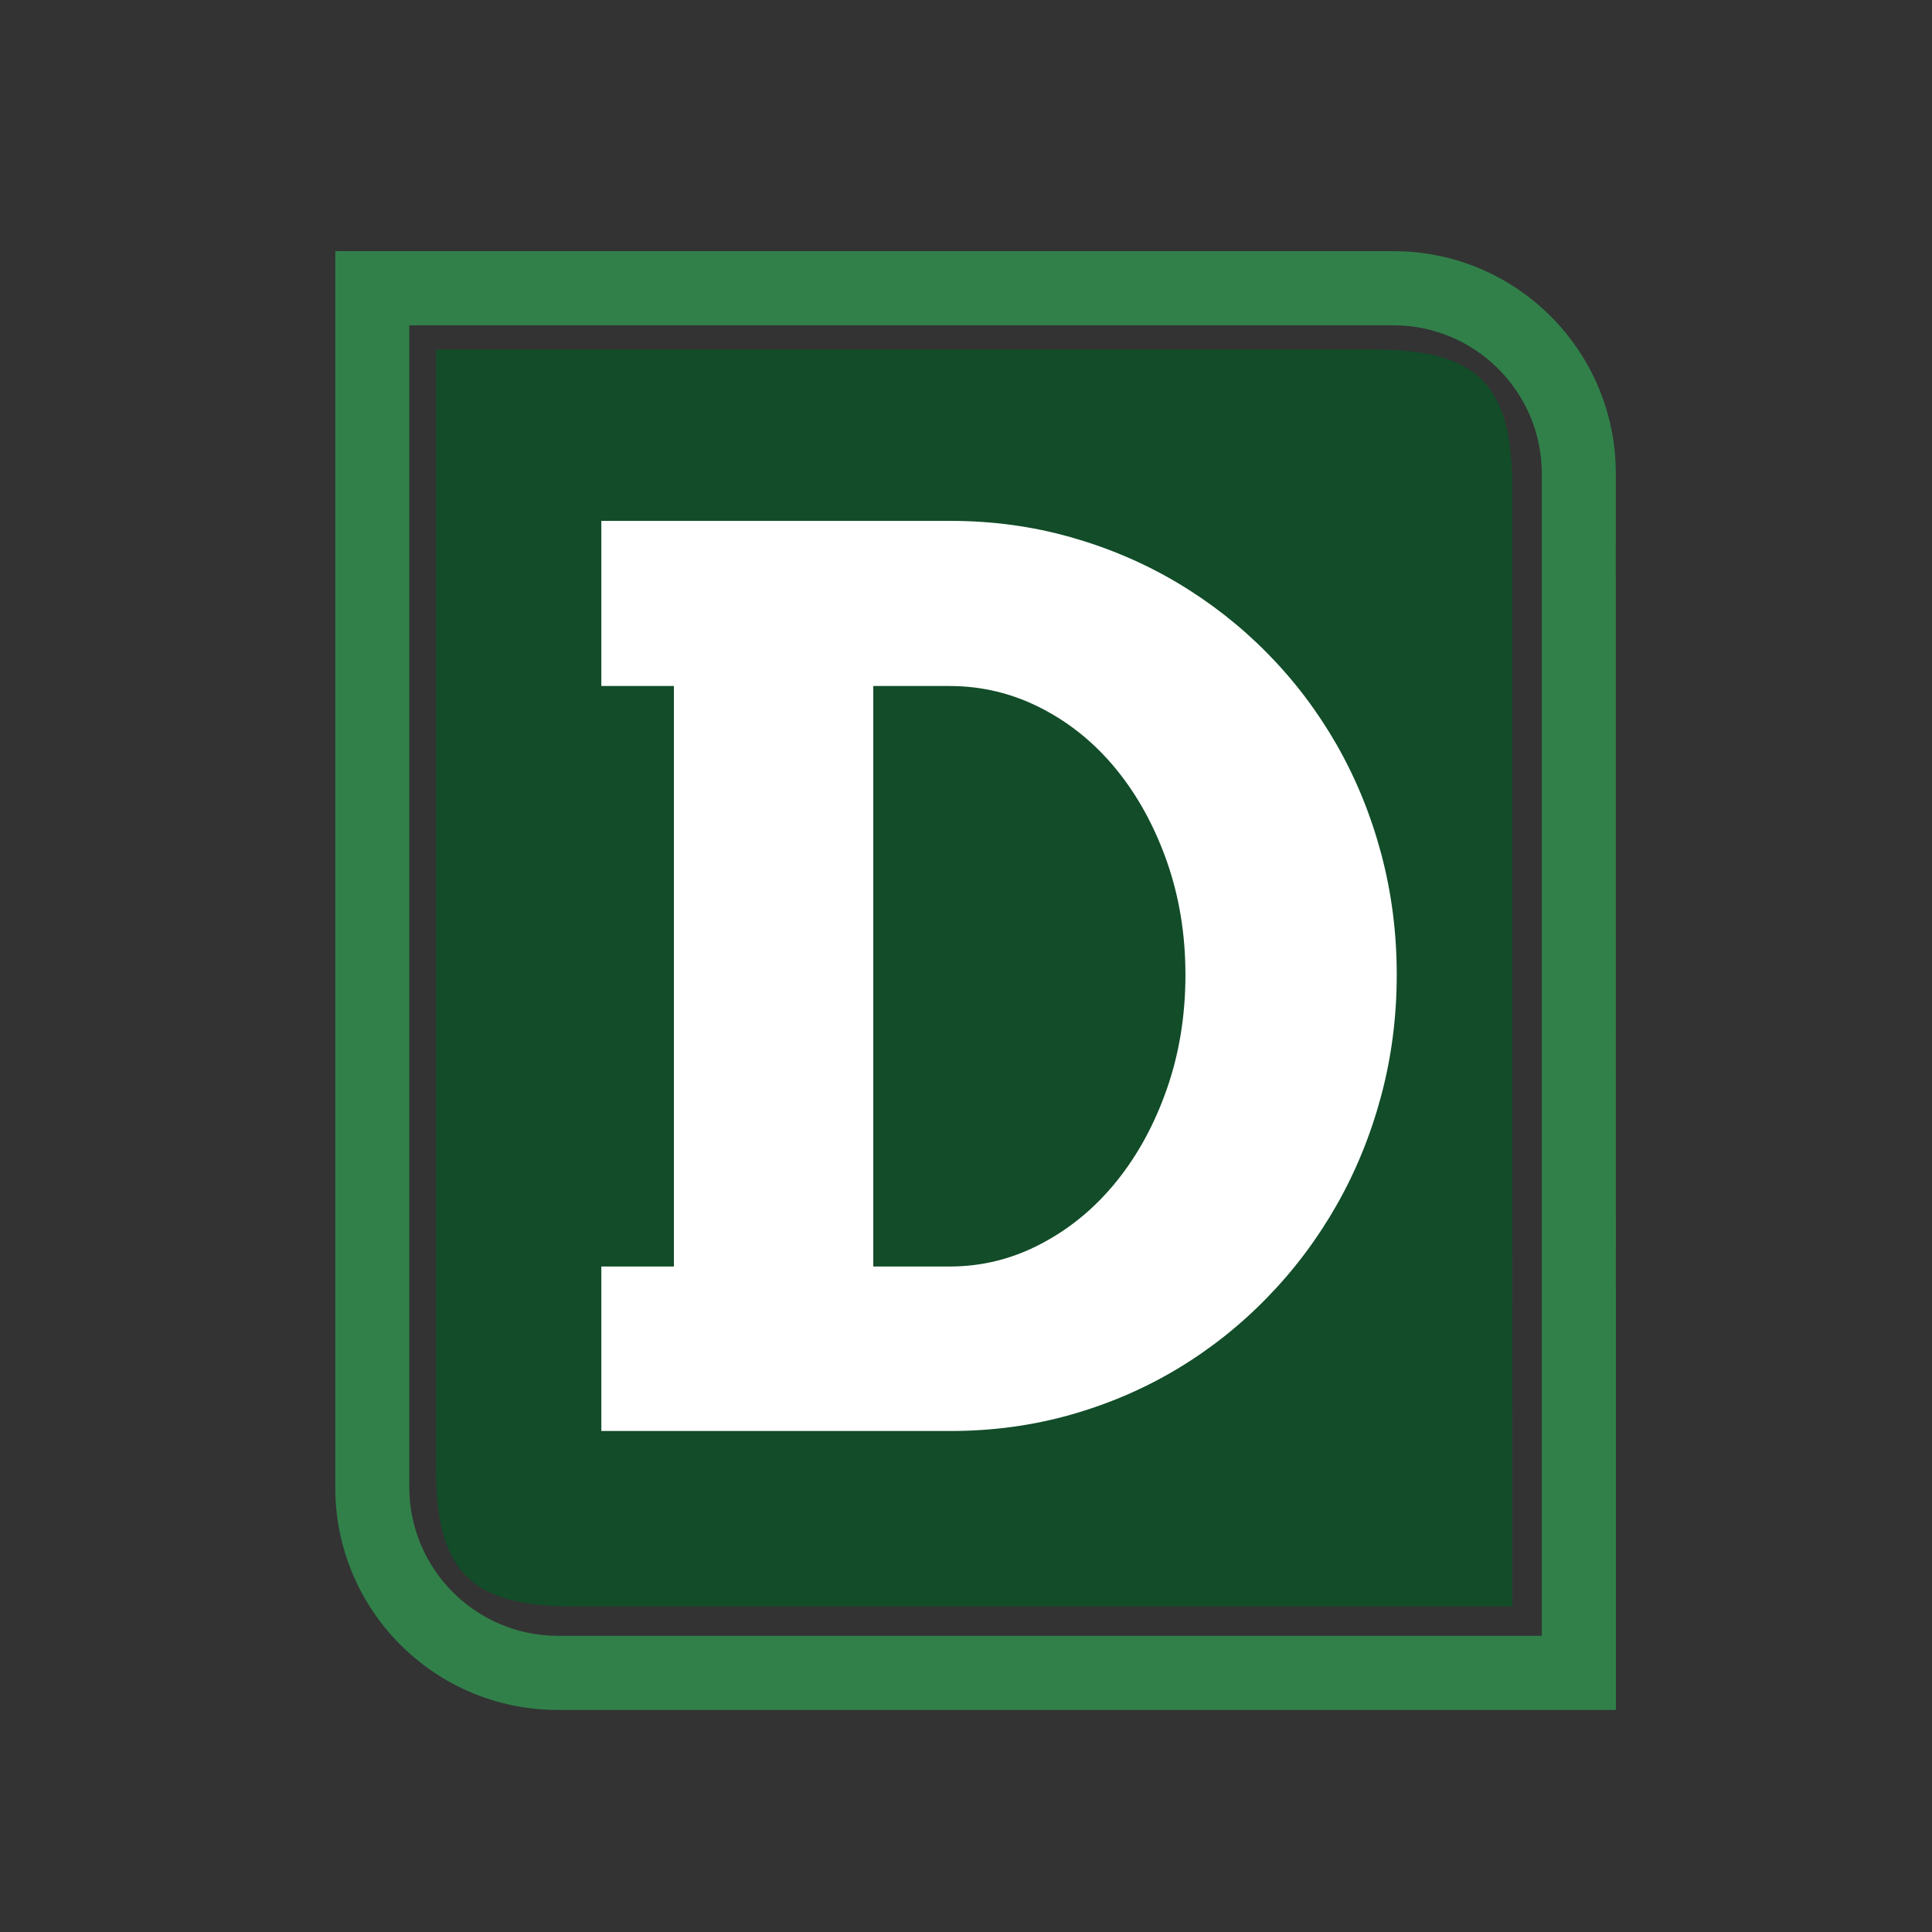 <?xml version="1.0" encoding="iso-8859-1"?>
<!-- Generator: Adobe Illustrator 13.0.0, SVG Export Plug-In . SVG Version: 6.00 Build 14948)  -->
<!DOCTYPE svg PUBLIC "-//W3C//DTD SVG 1.1//EN" "http://www.w3.org/Graphics/SVG/1.1/DTD/svg11.dtd">
<svg version="1.1" id="Layer_1" xmlns="http://www.w3.org/2000/svg" xmlns:xlink="http://www.w3.org/1999/xlink" x="0px" y="0px"
	 width="100px" height="100px" viewBox="0 0 100 100" enable-background="new 0 0 100 100" xml:space="preserve">
<rect x="0" y="0" width="100" height="100" fill="#333333" stroke="none"/>
<g>
	<g>
		<path fill="#31804A" d="M77.887,88.506H28.861C22.509,88.504,17.354,83.35,17.354,77l0,0V18.754V13h5.753h49.026
			c6.355,0.004,11.501,5.158,11.501,11.507l0,0l0.005,58.245v3.838v1.916H77.887L77.887,88.506z M81.723,86.59v-1.92V86.59
			L81.723,86.59z M21.185,18.754V77c0.015,4.225,3.45,7.66,7.676,7.67l0,0h49.026h1.918v-1.918V24.507
			c-0.01-4.226-3.445-7.663-7.671-7.67l0,0H23.107h-1.923V18.754L21.185,18.754z"/>
	</g>
	<g>
		<path fill="#124C29" d="M73.445,83.154H29.708c-5.335-0.002-7.135-1.801-7.14-7.139v-2.531V22.927v-4.834h4.839H71.14
			c5.341,0.002,7.135,1.804,7.135,7.14v2.531l0.003,50.555v3.229v1.607H73.445L73.445,83.154z M76.666,81.547V79.93V81.547
			L76.666,81.547z"/>
	</g>
	<g>
		<path fill="#FFFFFF" d="M31.125,26.961h18.08c2.155,0,4.223,0.28,6.201,0.84c1.979,0.559,3.823,1.346,5.53,2.361
			c1.708,1.016,3.265,2.232,4.661,3.65c1.399,1.42,2.595,2.999,3.591,4.739c0.994,1.741,1.76,3.614,2.299,5.625
			c0.538,2.009,0.808,4.101,0.808,6.276c0,2.177-0.27,4.269-0.808,6.276c-0.539,2.01-1.305,3.891-2.299,5.641
			c-0.996,1.752-2.191,3.346-3.591,4.785c-1.396,1.439-2.953,2.674-4.661,3.699c-1.707,1.025-3.551,1.816-5.53,2.377
			c-1.978,0.559-4.046,0.838-6.201,0.838h-18.08v-8.514h3.756V35.507h-3.756V26.961z M45.201,35.507v30.048h3.944
			c1.678,0,3.262-0.393,4.752-1.182c1.495-0.785,2.785-1.857,3.885-3.215c1.098-1.357,1.97-2.953,2.612-4.787
			c0.641-1.831,0.964-3.806,0.964-5.919c0-2.09-0.323-4.05-0.964-5.873c-0.643-1.821-1.515-3.407-2.612-4.753
			c-1.1-1.347-2.39-2.402-3.885-3.169c-1.49-0.766-3.074-1.149-4.752-1.149H45.201z"/>
	</g>
</g>
</svg>
